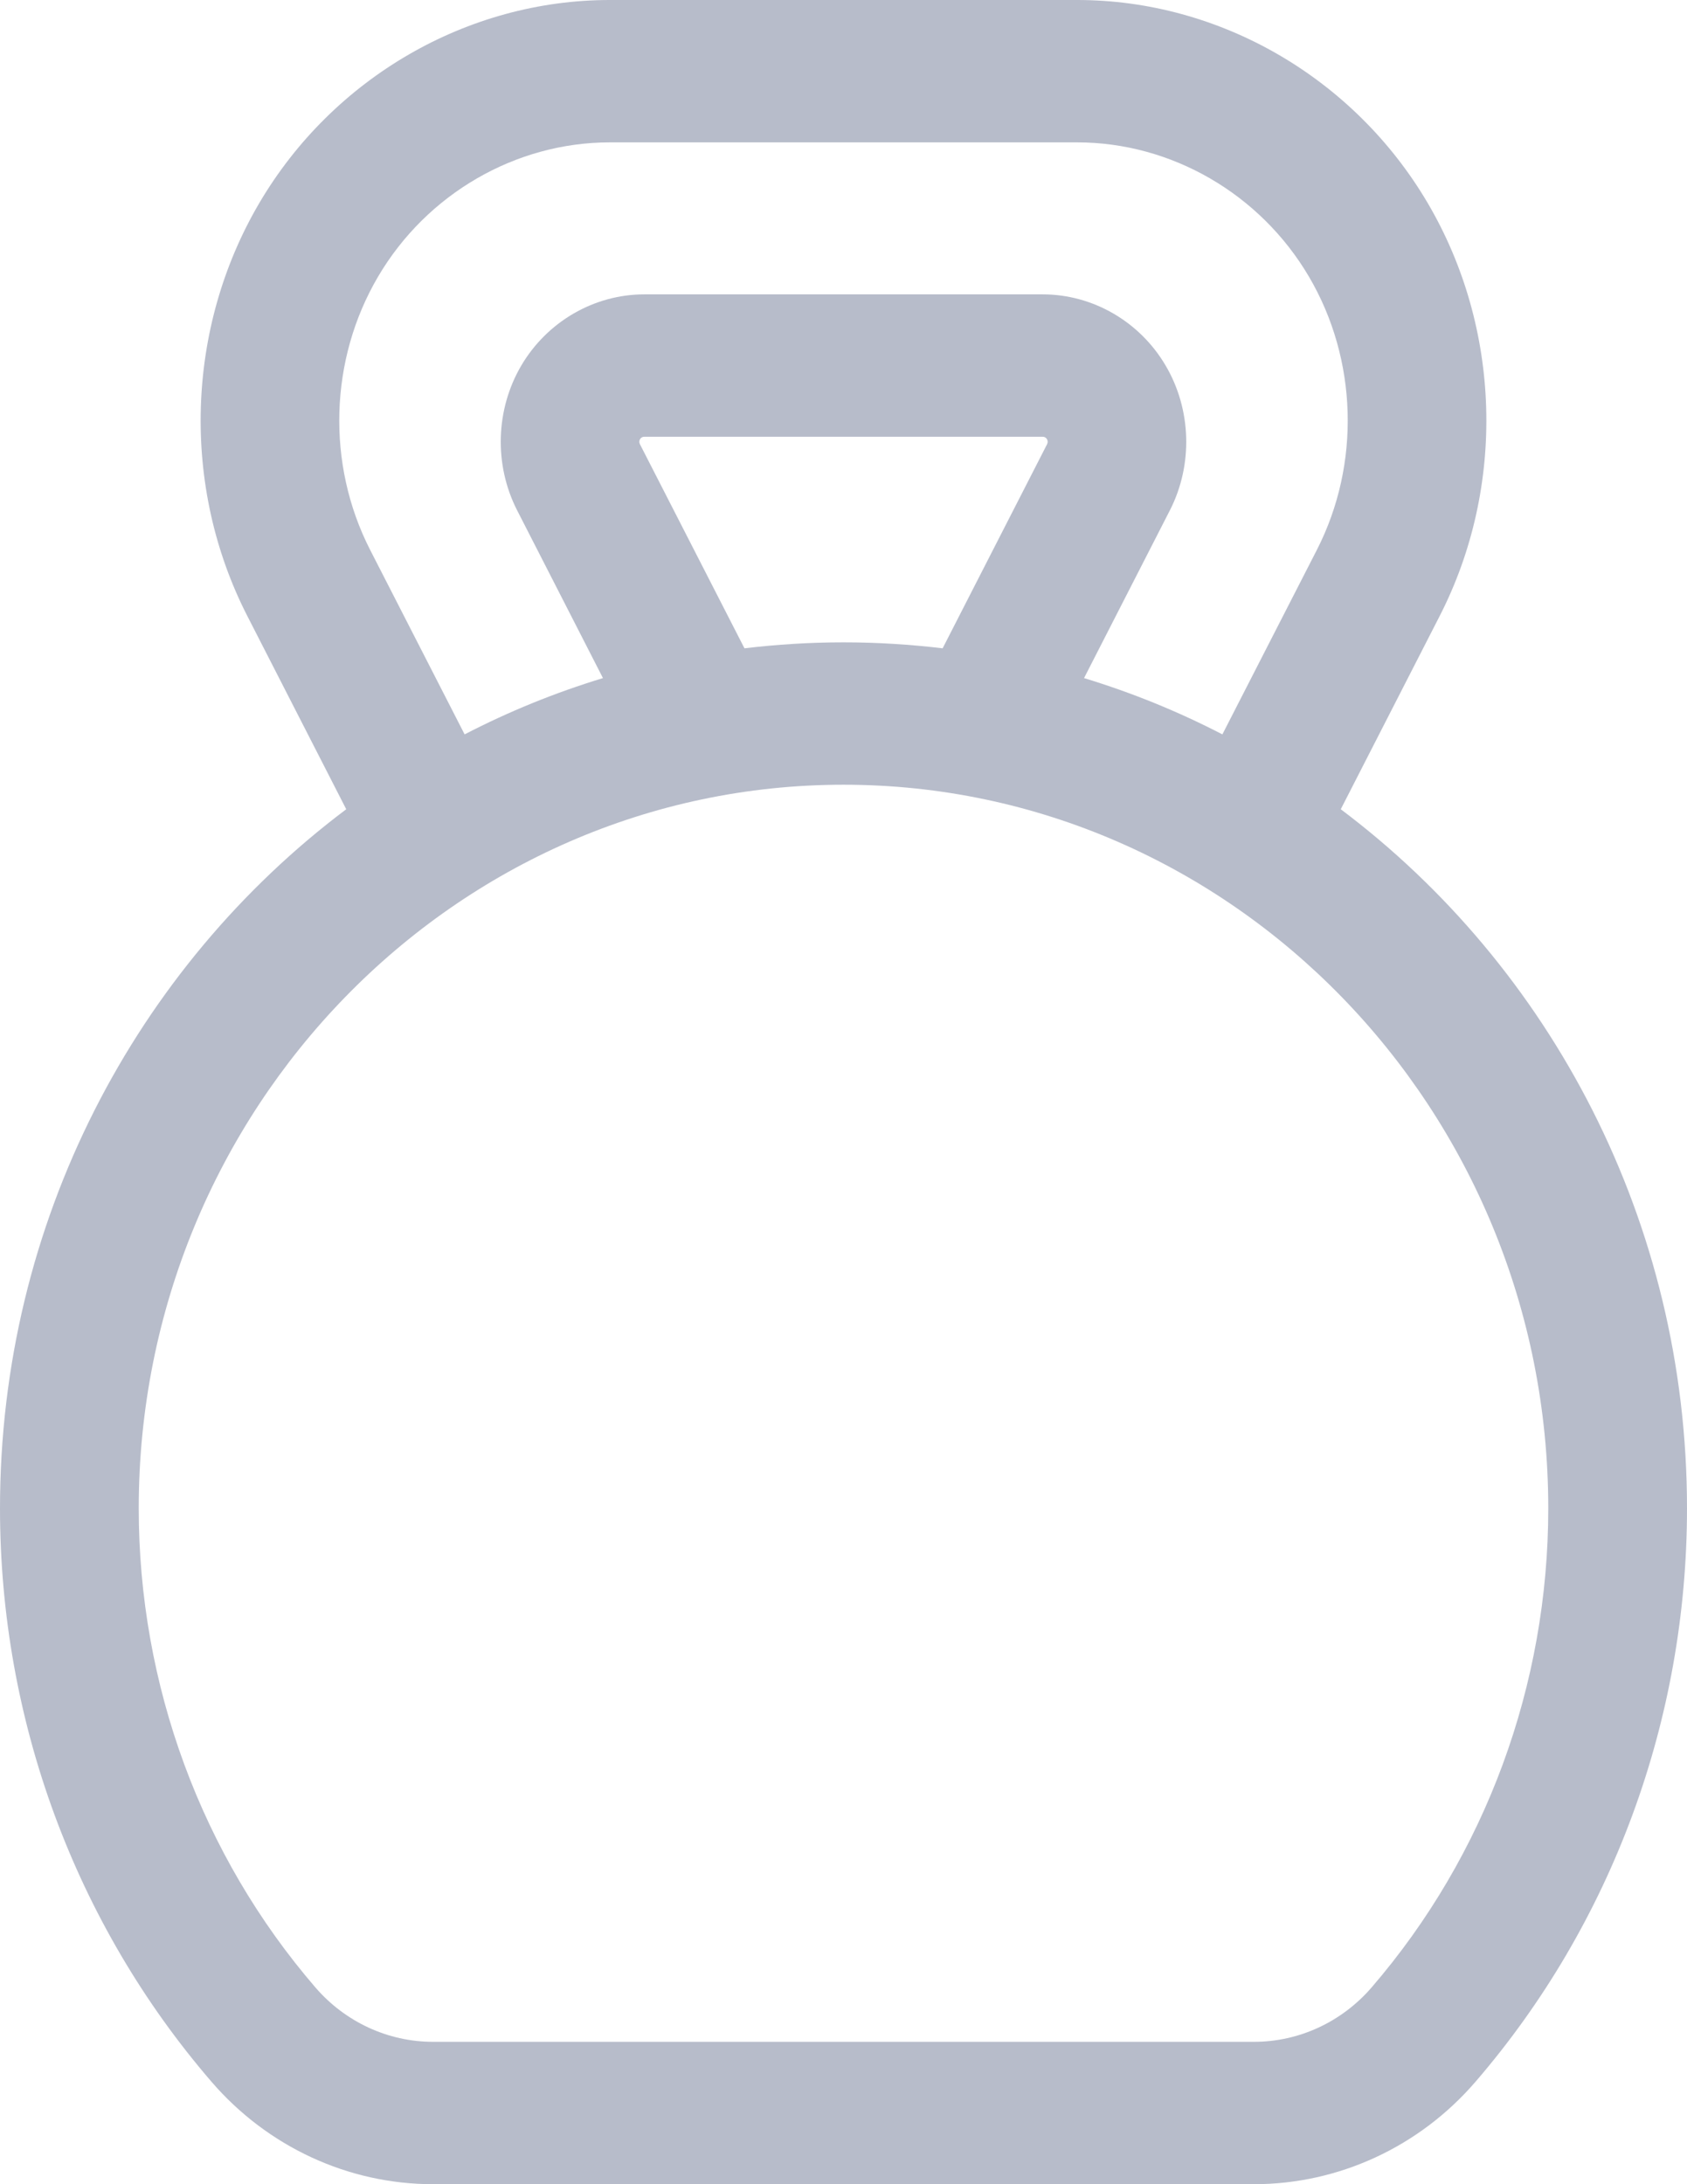 <svg width="17" height="22" viewBox="0 0 17 22" fill="none" xmlns="http://www.w3.org/2000/svg">
<path d="M13.511 8.151L14.508 6.204C15.176 4.9 15.129 3.306 14.387 2.045C13.644 0.783 12.291 0 10.855 0H6.145C4.709 0 3.356 0.783 2.613 2.045C1.871 3.306 1.824 4.9 2.492 6.204L3.489 8.151C1.375 9.74 0 12.304 0 15.192C0 17.323 0.757 19.375 2.132 20.969C2.697 21.624 3.51 22 4.363 22H12.637C13.49 22 14.303 21.624 14.868 20.969C16.243 19.375 17 17.323 17 15.192C17 12.304 15.624 9.739 13.511 8.151ZM3.81 2.786C4.301 1.952 5.196 1.434 6.145 1.434H10.855C11.804 1.434 12.699 1.952 13.19 2.786C13.681 3.62 13.712 4.674 13.271 5.537L12.318 7.397C11.87 7.165 11.404 6.976 10.924 6.83L11.789 5.14C12.023 4.683 12.007 4.124 11.746 3.682C11.486 3.239 11.012 2.965 10.508 2.965H6.492C5.988 2.965 5.514 3.239 5.253 3.682C4.993 4.124 4.977 4.683 5.211 5.14L6.076 6.83C5.596 6.976 5.13 7.165 4.682 7.397L3.729 5.537C3.288 4.674 3.319 3.62 3.81 2.786ZM10.552 4.473L9.499 6.53C9.171 6.491 8.838 6.47 8.5 6.47C8.162 6.47 7.829 6.491 7.502 6.53L6.448 4.473C6.44 4.457 6.441 4.438 6.45 4.423C6.459 4.408 6.475 4.399 6.492 4.399H10.508C10.525 4.399 10.541 4.408 10.55 4.423C10.559 4.438 10.56 4.457 10.552 4.473ZM13.821 20.019C13.521 20.366 13.09 20.566 12.637 20.566H4.363C3.91 20.566 3.479 20.366 3.179 20.019C2.03 18.687 1.398 16.972 1.398 15.192C1.398 11.173 4.584 7.904 8.5 7.904C12.416 7.904 15.602 11.173 15.602 15.192C15.602 16.972 14.97 18.687 13.821 20.019Z" fill="#B7BCCA"/>
</svg>
